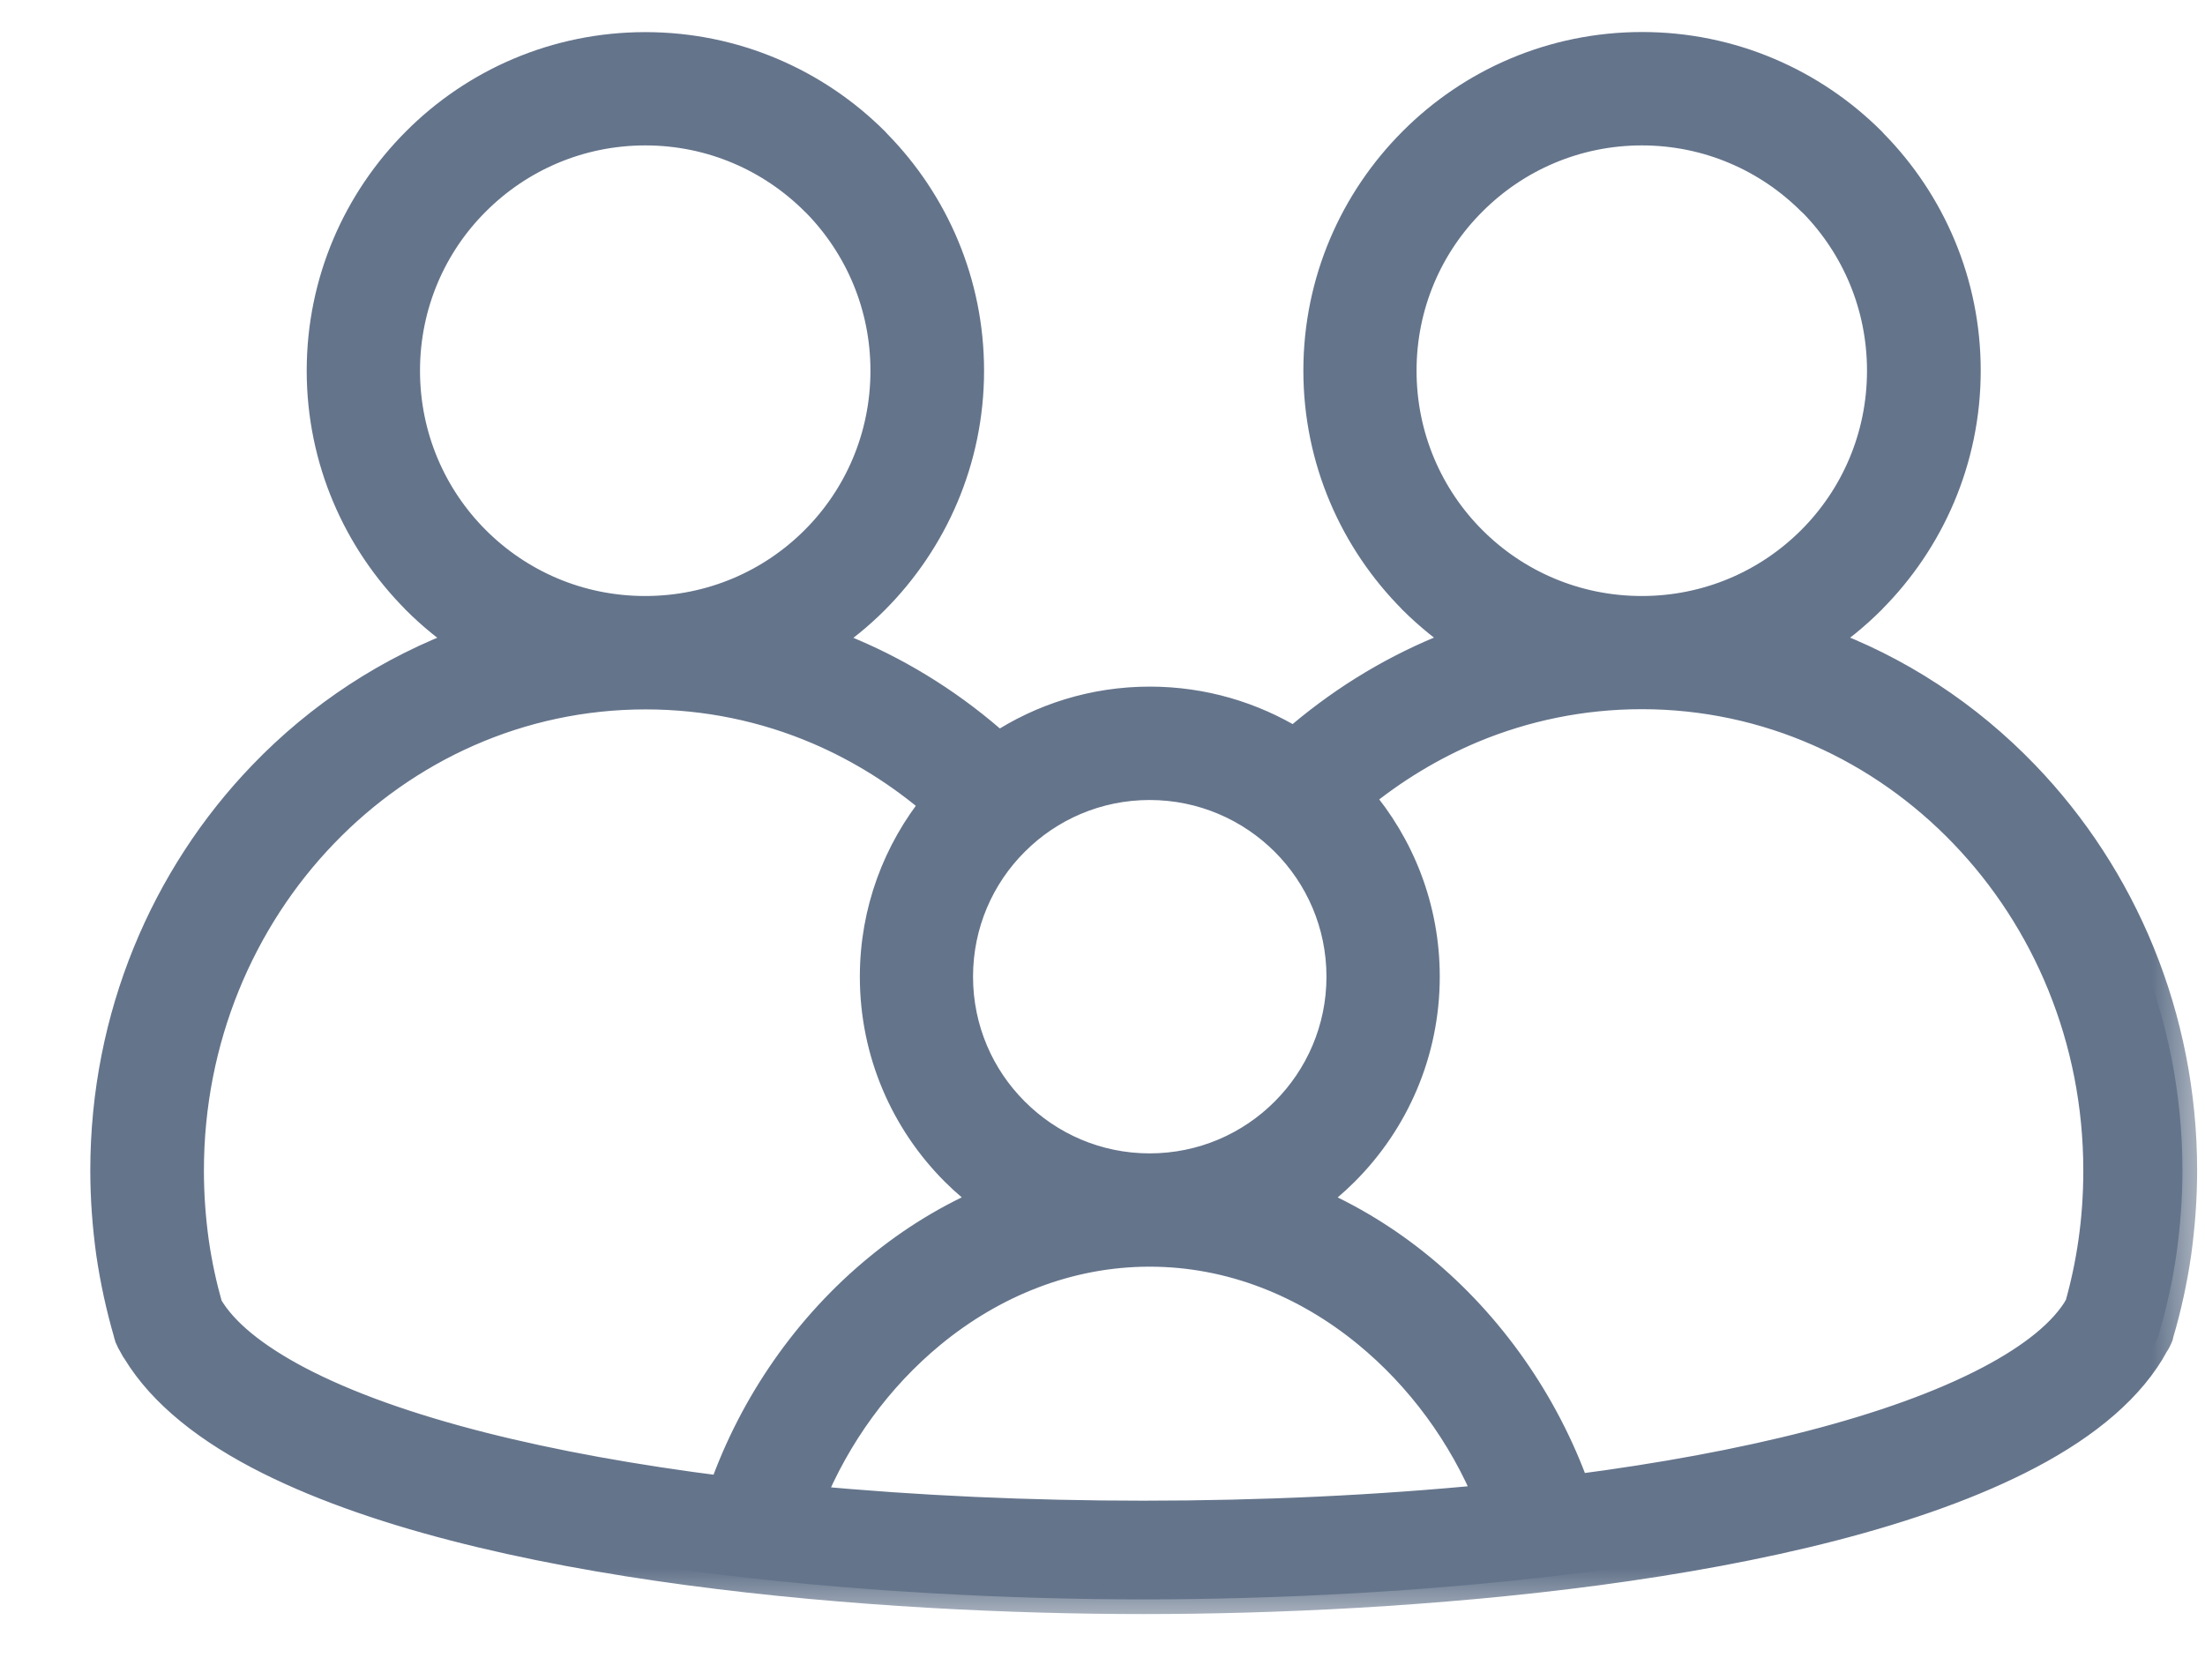 <svg width="21" height="16" viewBox="0 0 21 16" fill="none" xmlns="http://www.w3.org/2000/svg">
<mask id="path-1-outside-1_1096_6265" maskUnits="userSpaceOnUse" x="0" y="-0.555" width="21" height="16" fill="black">
<rect fill="white" y="-0.555" width="21" height="16"/>
<path d="M1.26 12.793L1.255 12.784L1.254 12.782L1.25 12.775L1.249 12.773L1.246 12.766L1.245 12.764L1.242 12.756L1.241 12.754L1.237 12.747L1.236 12.745L1.233 12.738L1.232 12.736L1.23 12.728L1.229 12.726L1.227 12.719L1.224 12.71L1.223 12.707L1.221 12.698V12.697C1.149 12.45 1.094 12.196 1.056 11.939C1.02 11.678 1 11.414 1 11.149C1 9.681 1.575 8.349 2.503 7.385C3.046 6.82 3.713 6.38 4.455 6.111C4.278 5.995 4.115 5.861 3.966 5.713L3.964 5.71C3.407 5.151 3.061 4.381 3.061 3.531C3.061 2.68 3.407 1.909 3.966 1.35C4.523 0.791 5.295 0.446 6.146 0.446C6.998 0.446 7.77 0.792 8.328 1.349L8.35 1.373C8.896 1.93 9.232 2.693 9.232 3.531C9.232 4.381 8.886 5.152 8.328 5.712L8.326 5.714C8.177 5.863 8.013 5.996 7.837 6.111C7.926 6.144 8.016 6.179 8.103 6.217C8.619 6.436 9.094 6.741 9.509 7.113C9.922 6.839 10.419 6.68 10.951 6.68C11.455 6.68 11.926 6.823 12.326 7.068C12.74 6.707 13.21 6.411 13.719 6.199C13.794 6.168 13.87 6.137 13.948 6.11C13.771 5.994 13.608 5.86 13.458 5.712L13.456 5.709C12.899 5.15 12.553 4.38 12.553 3.53C12.553 2.679 12.899 1.908 13.458 1.349C14.015 0.79 14.787 0.445 15.639 0.445C16.49 0.445 17.262 0.791 17.82 1.348L17.842 1.372C18.388 1.929 18.724 2.692 18.724 3.53C18.724 4.38 18.378 5.151 17.82 5.71L17.818 5.713C17.669 5.861 17.506 5.995 17.329 6.11C18.072 6.378 18.738 6.818 19.282 7.384C20.21 8.348 20.785 9.68 20.785 11.149C20.785 11.413 20.765 11.678 20.729 11.939C20.691 12.2 20.635 12.457 20.561 12.706V12.708L20.559 12.717L20.558 12.719L20.556 12.726L20.555 12.728L20.552 12.736L20.551 12.738L20.548 12.745L20.547 12.747L20.543 12.754L20.542 12.756L20.539 12.764L20.538 12.766L20.534 12.773L20.533 12.775L20.529 12.782L20.528 12.784L20.517 12.801V12.802C20.296 13.209 19.883 13.559 19.323 13.854C17.219 14.962 13.299 15.234 10.891 15.234C8.462 15.234 4.565 14.962 2.46 13.854C1.897 13.557 1.482 13.203 1.261 12.793L1.26 12.793ZM19.804 12.441C19.86 12.243 19.904 12.038 19.934 11.826C19.965 11.61 19.981 11.383 19.981 11.149C19.981 9.893 19.493 8.758 18.703 7.937C17.918 7.12 16.833 6.615 15.636 6.615C15.065 6.615 14.52 6.73 14.023 6.937C13.63 7.102 13.265 7.324 12.938 7.593C13.333 8.053 13.572 8.649 13.572 9.302C13.572 10.026 13.278 10.682 12.804 11.156C12.701 11.259 12.591 11.353 12.472 11.437C12.852 11.598 13.206 11.816 13.527 12.079C14.189 12.623 14.708 13.363 15.002 14.184C16.631 13.973 18.039 13.627 18.951 13.147C19.362 12.93 19.658 12.694 19.804 12.44L19.804 12.441ZM14.185 14.278C13.932 13.662 13.527 13.111 13.021 12.696C12.44 12.219 11.723 11.925 10.949 11.925C10.171 11.925 9.451 12.221 8.868 12.701C8.363 13.117 7.96 13.67 7.709 14.289C8.728 14.386 9.808 14.434 10.89 14.434C12.012 14.434 13.132 14.382 14.184 14.278L14.185 14.278ZM6.889 14.199C7.18 13.373 7.698 12.631 8.363 12.085C8.685 11.819 9.044 11.598 9.428 11.437C9.31 11.353 9.199 11.259 9.097 11.157C8.623 10.683 8.329 10.027 8.329 9.303C8.329 8.678 8.549 8.105 8.915 7.654C8.578 7.364 8.2 7.126 7.791 6.951C7.285 6.735 6.73 6.617 6.148 6.617C4.95 6.617 3.865 7.122 3.08 7.938C2.29 8.759 1.802 9.895 1.802 11.15C1.802 11.383 1.819 11.609 1.849 11.826C1.879 12.038 1.924 12.245 1.98 12.443C2.127 12.695 2.422 12.931 2.832 13.148C3.764 13.639 5.215 13.989 6.89 14.2L6.889 14.199ZM12.239 8.014C11.909 7.685 11.453 7.48 10.949 7.48C10.446 7.48 9.99 7.684 9.661 8.014C9.331 8.343 9.127 8.799 9.127 9.303C9.127 9.806 9.331 10.262 9.661 10.591C9.99 10.921 10.446 11.126 10.949 11.126C11.452 11.126 11.909 10.922 12.239 10.591C12.568 10.262 12.773 9.806 12.773 9.303C12.773 8.8 12.569 8.344 12.239 8.014ZM17.253 1.915C16.839 1.501 16.268 1.245 15.637 1.245C15.006 1.245 14.434 1.501 14.021 1.915C13.606 2.327 13.351 2.899 13.351 3.531C13.351 4.163 13.606 4.735 14.018 5.147C14.432 5.562 15.004 5.817 15.636 5.817C16.268 5.817 16.839 5.562 17.252 5.149C17.666 4.736 17.921 4.164 17.921 3.531C17.921 2.908 17.674 2.345 17.273 1.933L17.253 1.915ZM7.762 1.915C7.348 1.501 6.777 1.245 6.146 1.245C5.514 1.245 4.943 1.501 4.529 1.915C4.115 2.327 3.86 2.899 3.86 3.531C3.86 4.163 4.115 4.735 4.527 5.147C4.941 5.562 5.512 5.817 6.144 5.817C6.777 5.817 7.348 5.562 7.761 5.149C8.175 4.736 8.43 4.164 8.43 3.531C8.43 2.908 8.182 2.345 7.781 1.933L7.762 1.915Z"/>
</mask>
<path d="M1.26 12.793L1.255 12.784L1.254 12.782L1.25 12.775L1.249 12.773L1.246 12.766L1.245 12.764L1.242 12.756L1.241 12.754L1.237 12.747L1.236 12.745L1.233 12.738L1.232 12.736L1.23 12.728L1.229 12.726L1.227 12.719L1.224 12.71L1.223 12.707L1.221 12.698V12.697C1.149 12.45 1.094 12.196 1.056 11.939C1.02 11.678 1 11.414 1 11.149C1 9.681 1.575 8.349 2.503 7.385C3.046 6.82 3.713 6.38 4.455 6.111C4.278 5.995 4.115 5.861 3.966 5.713L3.964 5.71C3.407 5.151 3.061 4.381 3.061 3.531C3.061 2.68 3.407 1.909 3.966 1.35C4.523 0.791 5.295 0.446 6.146 0.446C6.998 0.446 7.77 0.792 8.328 1.349L8.35 1.373C8.896 1.93 9.232 2.693 9.232 3.531C9.232 4.381 8.886 5.152 8.328 5.712L8.326 5.714C8.177 5.863 8.013 5.996 7.837 6.111C7.926 6.144 8.016 6.179 8.103 6.217C8.619 6.436 9.094 6.741 9.509 7.113C9.922 6.839 10.419 6.68 10.951 6.68C11.455 6.68 11.926 6.823 12.326 7.068C12.74 6.707 13.21 6.411 13.719 6.199C13.794 6.168 13.87 6.137 13.948 6.11C13.771 5.994 13.608 5.86 13.458 5.712L13.456 5.709C12.899 5.15 12.553 4.38 12.553 3.53C12.553 2.679 12.899 1.908 13.458 1.349C14.015 0.79 14.787 0.445 15.639 0.445C16.49 0.445 17.262 0.791 17.82 1.348L17.842 1.372C18.388 1.929 18.724 2.692 18.724 3.53C18.724 4.38 18.378 5.151 17.82 5.71L17.818 5.713C17.669 5.861 17.506 5.995 17.329 6.11C18.072 6.378 18.738 6.818 19.282 7.384C20.21 8.348 20.785 9.68 20.785 11.149C20.785 11.413 20.765 11.678 20.729 11.939C20.691 12.2 20.635 12.457 20.561 12.706V12.708L20.559 12.717L20.558 12.719L20.556 12.726L20.555 12.728L20.552 12.736L20.551 12.738L20.548 12.745L20.547 12.747L20.543 12.754L20.542 12.756L20.539 12.764L20.538 12.766L20.534 12.773L20.533 12.775L20.529 12.782L20.528 12.784L20.517 12.801V12.802C20.296 13.209 19.883 13.559 19.323 13.854C17.219 14.962 13.299 15.234 10.891 15.234C8.462 15.234 4.565 14.962 2.46 13.854C1.897 13.557 1.482 13.203 1.261 12.793L1.26 12.793ZM19.804 12.441C19.86 12.243 19.904 12.038 19.934 11.826C19.965 11.61 19.981 11.383 19.981 11.149C19.981 9.893 19.493 8.758 18.703 7.937C17.918 7.12 16.833 6.615 15.636 6.615C15.065 6.615 14.52 6.73 14.023 6.937C13.63 7.102 13.265 7.324 12.938 7.593C13.333 8.053 13.572 8.649 13.572 9.302C13.572 10.026 13.278 10.682 12.804 11.156C12.701 11.259 12.591 11.353 12.472 11.437C12.852 11.598 13.206 11.816 13.527 12.079C14.189 12.623 14.708 13.363 15.002 14.184C16.631 13.973 18.039 13.627 18.951 13.147C19.362 12.93 19.658 12.694 19.804 12.44L19.804 12.441ZM14.185 14.278C13.932 13.662 13.527 13.111 13.021 12.696C12.44 12.219 11.723 11.925 10.949 11.925C10.171 11.925 9.451 12.221 8.868 12.701C8.363 13.117 7.96 13.67 7.709 14.289C8.728 14.386 9.808 14.434 10.89 14.434C12.012 14.434 13.132 14.382 14.184 14.278L14.185 14.278ZM6.889 14.199C7.18 13.373 7.698 12.631 8.363 12.085C8.685 11.819 9.044 11.598 9.428 11.437C9.31 11.353 9.199 11.259 9.097 11.157C8.623 10.683 8.329 10.027 8.329 9.303C8.329 8.678 8.549 8.105 8.915 7.654C8.578 7.364 8.2 7.126 7.791 6.951C7.285 6.735 6.73 6.617 6.148 6.617C4.95 6.617 3.865 7.122 3.08 7.938C2.29 8.759 1.802 9.895 1.802 11.15C1.802 11.383 1.819 11.609 1.849 11.826C1.879 12.038 1.924 12.245 1.98 12.443C2.127 12.695 2.422 12.931 2.832 13.148C3.764 13.639 5.215 13.989 6.89 14.2L6.889 14.199ZM12.239 8.014C11.909 7.685 11.453 7.48 10.949 7.48C10.446 7.48 9.99 7.684 9.661 8.014C9.331 8.343 9.127 8.799 9.127 9.303C9.127 9.806 9.331 10.262 9.661 10.591C9.99 10.921 10.446 11.126 10.949 11.126C11.452 11.126 11.909 10.922 12.239 10.591C12.568 10.262 12.773 9.806 12.773 9.303C12.773 8.8 12.569 8.344 12.239 8.014ZM17.253 1.915C16.839 1.501 16.268 1.245 15.637 1.245C15.006 1.245 14.434 1.501 14.021 1.915C13.606 2.327 13.351 2.899 13.351 3.531C13.351 4.163 13.606 4.735 14.018 5.147C14.432 5.562 15.004 5.817 15.636 5.817C16.268 5.817 16.839 5.562 17.252 5.149C17.666 4.736 17.921 4.164 17.921 3.531C17.921 2.908 17.674 2.345 17.273 1.933L17.253 1.915ZM7.762 1.915C7.348 1.501 6.777 1.245 6.146 1.245C5.514 1.245 4.943 1.501 4.529 1.915C4.115 2.327 3.86 2.899 3.86 3.531C3.86 4.163 4.115 4.735 4.527 5.147C4.941 5.562 5.512 5.817 6.144 5.817C6.777 5.817 7.348 5.562 7.761 5.149C8.175 4.736 8.43 4.164 8.43 3.531C8.43 2.908 8.182 2.345 7.781 1.933L7.762 1.915Z" fill="#64748B"/>
<path d="M1.26 12.793L1.255 12.784L1.254 12.782L1.25 12.775L1.249 12.773L1.246 12.766L1.245 12.764L1.242 12.756L1.241 12.754L1.237 12.747L1.236 12.745L1.233 12.738L1.232 12.736L1.23 12.728L1.229 12.726L1.227 12.719L1.224 12.71L1.223 12.707L1.221 12.698V12.697C1.149 12.45 1.094 12.196 1.056 11.939C1.02 11.678 1 11.414 1 11.149C1 9.681 1.575 8.349 2.503 7.385C3.046 6.82 3.713 6.38 4.455 6.111C4.278 5.995 4.115 5.861 3.966 5.713L3.964 5.71C3.407 5.151 3.061 4.381 3.061 3.531C3.061 2.68 3.407 1.909 3.966 1.35C4.523 0.791 5.295 0.446 6.146 0.446C6.998 0.446 7.77 0.792 8.328 1.349L8.35 1.373C8.896 1.93 9.232 2.693 9.232 3.531C9.232 4.381 8.886 5.152 8.328 5.712L8.326 5.714C8.177 5.863 8.013 5.996 7.837 6.111C7.926 6.144 8.016 6.179 8.103 6.217C8.619 6.436 9.094 6.741 9.509 7.113C9.922 6.839 10.419 6.68 10.951 6.68C11.455 6.68 11.926 6.823 12.326 7.068C12.74 6.707 13.21 6.411 13.719 6.199C13.794 6.168 13.87 6.137 13.948 6.11C13.771 5.994 13.608 5.86 13.458 5.712L13.456 5.709C12.899 5.15 12.553 4.38 12.553 3.53C12.553 2.679 12.899 1.908 13.458 1.349C14.015 0.79 14.787 0.445 15.639 0.445C16.49 0.445 17.262 0.791 17.82 1.348L17.842 1.372C18.388 1.929 18.724 2.692 18.724 3.53C18.724 4.38 18.378 5.151 17.82 5.71L17.818 5.713C17.669 5.861 17.506 5.995 17.329 6.11C18.072 6.378 18.738 6.818 19.282 7.384C20.21 8.348 20.785 9.68 20.785 11.149C20.785 11.413 20.765 11.678 20.729 11.939C20.691 12.2 20.635 12.457 20.561 12.706V12.708L20.559 12.717L20.558 12.719L20.556 12.726L20.555 12.728L20.552 12.736L20.551 12.738L20.548 12.745L20.547 12.747L20.543 12.754L20.542 12.756L20.539 12.764L20.538 12.766L20.534 12.773L20.533 12.775L20.529 12.782L20.528 12.784L20.517 12.801V12.802C20.296 13.209 19.883 13.559 19.323 13.854C17.219 14.962 13.299 15.234 10.891 15.234C8.462 15.234 4.565 14.962 2.46 13.854C1.897 13.557 1.482 13.203 1.261 12.793L1.26 12.793ZM19.804 12.441C19.86 12.243 19.904 12.038 19.934 11.826C19.965 11.61 19.981 11.383 19.981 11.149C19.981 9.893 19.493 8.758 18.703 7.937C17.918 7.12 16.833 6.615 15.636 6.615C15.065 6.615 14.52 6.73 14.023 6.937C13.63 7.102 13.265 7.324 12.938 7.593C13.333 8.053 13.572 8.649 13.572 9.302C13.572 10.026 13.278 10.682 12.804 11.156C12.701 11.259 12.591 11.353 12.472 11.437C12.852 11.598 13.206 11.816 13.527 12.079C14.189 12.623 14.708 13.363 15.002 14.184C16.631 13.973 18.039 13.627 18.951 13.147C19.362 12.93 19.658 12.694 19.804 12.44L19.804 12.441ZM14.185 14.278C13.932 13.662 13.527 13.111 13.021 12.696C12.44 12.219 11.723 11.925 10.949 11.925C10.171 11.925 9.451 12.221 8.868 12.701C8.363 13.117 7.96 13.67 7.709 14.289C8.728 14.386 9.808 14.434 10.89 14.434C12.012 14.434 13.132 14.382 14.184 14.278L14.185 14.278ZM6.889 14.199C7.18 13.373 7.698 12.631 8.363 12.085C8.685 11.819 9.044 11.598 9.428 11.437C9.31 11.353 9.199 11.259 9.097 11.157C8.623 10.683 8.329 10.027 8.329 9.303C8.329 8.678 8.549 8.105 8.915 7.654C8.578 7.364 8.2 7.126 7.791 6.951C7.285 6.735 6.73 6.617 6.148 6.617C4.95 6.617 3.865 7.122 3.08 7.938C2.29 8.759 1.802 9.895 1.802 11.15C1.802 11.383 1.819 11.609 1.849 11.826C1.879 12.038 1.924 12.245 1.98 12.443C2.127 12.695 2.422 12.931 2.832 13.148C3.764 13.639 5.215 13.989 6.89 14.2L6.889 14.199ZM12.239 8.014C11.909 7.685 11.453 7.48 10.949 7.48C10.446 7.48 9.99 7.684 9.661 8.014C9.331 8.343 9.127 8.799 9.127 9.303C9.127 9.806 9.331 10.262 9.661 10.591C9.99 10.921 10.446 11.126 10.949 11.126C11.452 11.126 11.909 10.922 12.239 10.591C12.568 10.262 12.773 9.806 12.773 9.303C12.773 8.8 12.569 8.344 12.239 8.014ZM17.253 1.915C16.839 1.501 16.268 1.245 15.637 1.245C15.006 1.245 14.434 1.501 14.021 1.915C13.606 2.327 13.351 2.899 13.351 3.531C13.351 4.163 13.606 4.735 14.018 5.147C14.432 5.562 15.004 5.817 15.636 5.817C16.268 5.817 16.839 5.562 17.252 5.149C17.666 4.736 17.921 4.164 17.921 3.531C17.921 2.908 17.674 2.345 17.273 1.933L17.253 1.915ZM7.762 1.915C7.348 1.501 6.777 1.245 6.146 1.245C5.514 1.245 4.943 1.501 4.529 1.915C4.115 2.327 3.86 2.899 3.86 3.531C3.86 4.163 4.115 4.735 4.527 5.147C4.941 5.562 5.512 5.817 6.144 5.817C6.777 5.817 7.348 5.562 7.761 5.149C8.175 4.736 8.43 4.164 8.43 3.531C8.43 2.908 8.182 2.345 7.781 1.933L7.762 1.915Z" stroke="#64748B" stroke-width="0.28" mask="url(#path-1-outside-1_1096_6265)"/>
</svg>
